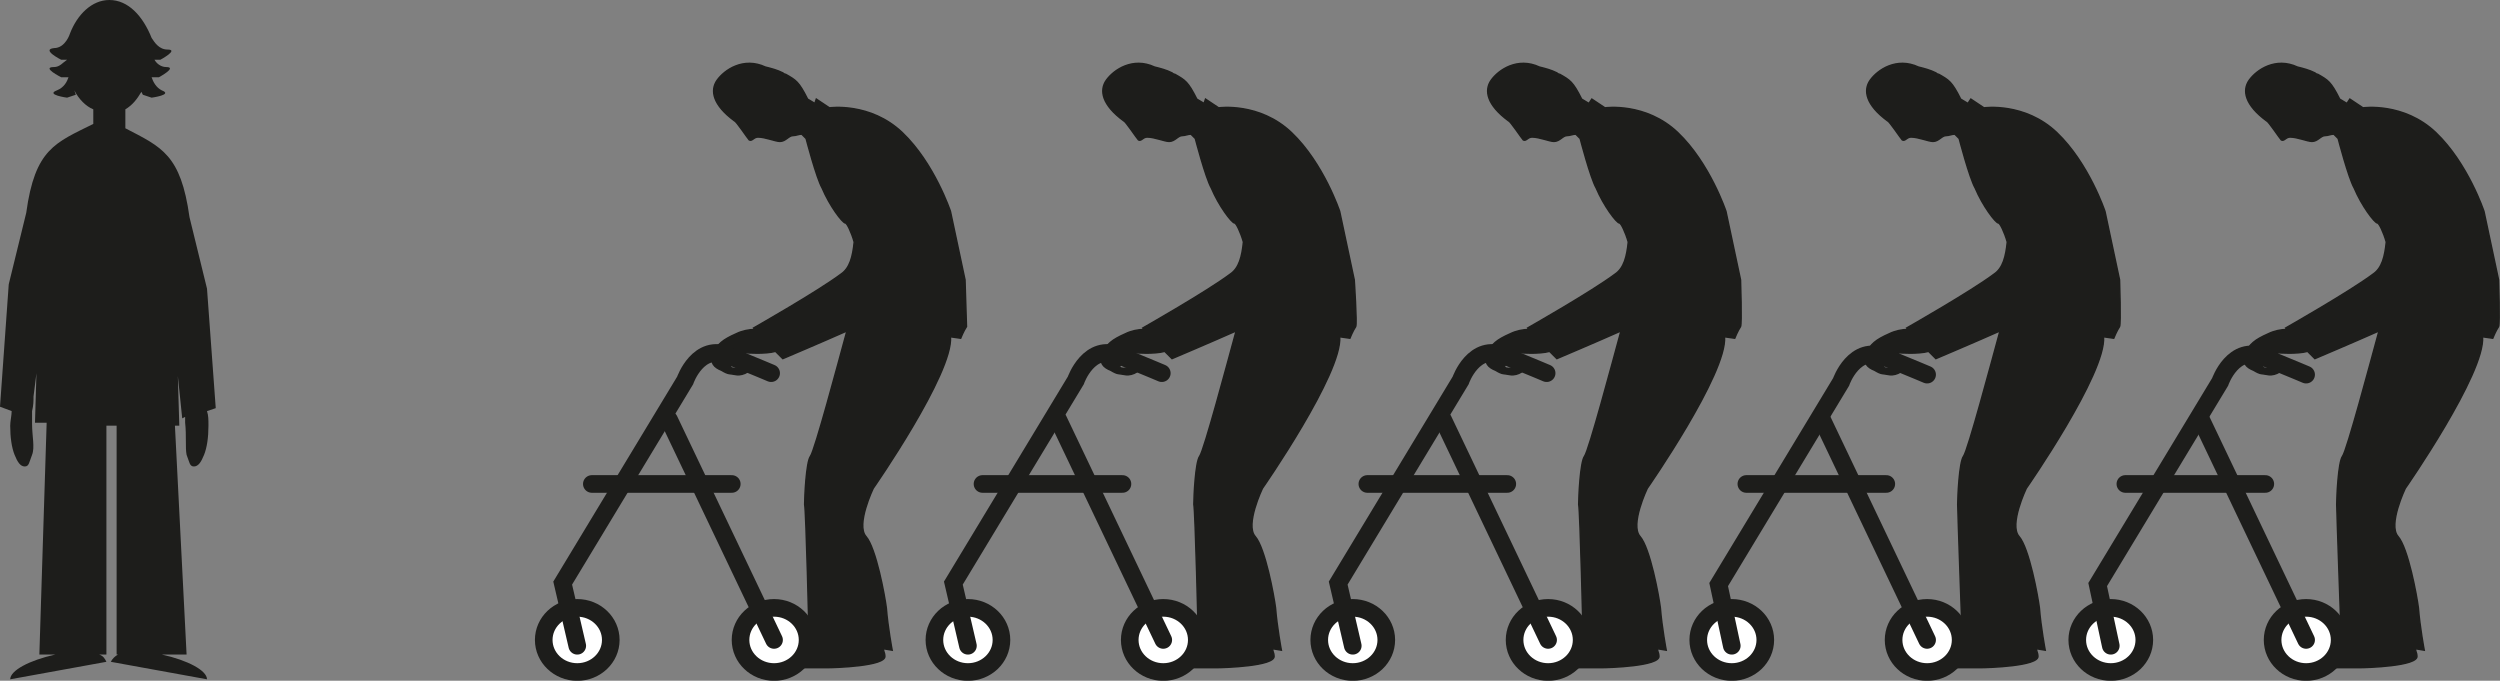 <?xml version="1.0" encoding="utf-8"?>
<!-- Generator: Adobe Illustrator 21.1.0, SVG Export Plug-In . SVG Version: 6.00 Build 0)  -->
<svg version="1.1" id="Lager_1" xmlns="http://www.w3.org/2000/svg" xmlns:xlink="http://www.w3.org/1999/xlink" x="0px" y="0px"
	 viewBox="0 0 171.5 46.7" style="enable-background:new 0 0 171.5 46.7;" xml:space="preserve">
<rect x="0" y="0" width="171.5" height="46.7" fill="#808080" stroke="none"/>
<style type="text/css">
	.st0{fill:#1D1D1B;}
	.st1{fill:#1D1D1B;stroke:#1D1D1B;stroke-width:0.103;stroke-miterlimit:10;}
	.st2{fill:#FFFFFF;stroke:#1D1D1B;stroke-width:1.209;stroke-miterlimit:10;}
	.st3{fill:none;stroke:#1D1D1B;stroke-width:1.209;stroke-linecap:round;stroke-miterlimit:10;}
</style>
<g>
	<path class="st0" d="M12.8,31.2c0.2,0.5,0.2,0.8,0.5,0.8c0.3,0,0.5-0.3,0.7-0.8c0.2-0.5,0.3-1.2,0.3-2c0-0.4,0-0.7-0.1-1l0.6-0.2
		l-0.6-8.2l-1.2-4.9c-0.6-4.3-1.9-4.8-4.4-6.1V7.5c0.5-0.3,0.8-0.7,1.1-1.2L9.8,6.5l0.6,0.2c0,0,1.5-0.2,0.7-0.5
		c-0.4-0.2-0.6-0.6-0.7-0.9l0.5,0c0,0,1.3-0.7,0.5-0.7c-0.4,0-0.7-0.3-0.8-0.5l0.4,0c0,0,1.3-0.7,0.5-0.7c-0.6,0-0.9-0.5-1.1-0.8
		C9.8,1.1,8.8,0,7.5,0C6.3,0,5.3,1,4.8,2.3l0,0c0,0-0.3,1-1.1,1C2.8,3.4,4.2,4.1,4.2,4.1l0.4,0C4.3,4.3,4.1,4.6,3.7,4.6
		C2.8,4.6,4.2,5.3,4.2,5.3l0.5,0C4.6,5.6,4.4,6,3.9,6.2C3.1,6.5,4.6,6.7,4.6,6.7l0.6-0.2L5.1,6.2c0.3,0.6,0.8,1.1,1.3,1.3v1
		c-2.6,1.3-4,1.7-4.6,6.1l-1.2,4.9L0,27.9l0.8,0.3c0,0.3-0.1,0.7-0.1,1c0,0.8,0.1,1.5,0.3,2c0.2,0.5,0.4,0.8,0.7,0.8
		c0.3,0,0.3-0.3,0.5-0.8c0.2-0.5,0-1.3,0-2.1c0-0.2,0-0.3,0-0.5l0,0l0-0.4c0.1-0.4,0.1-0.7,0.1-1l0.2-1.6l-0.1,3.4l0.3,0h0.5
		L2.7,44.9h1.1c-1.8,0.4-3.1,1.1-3.1,1.7l6.6-1.2c-0.1-0.2-0.2-0.4-0.5-0.5h0.5V29.2h0H8v15.7h0.1c-0.2,0.1-0.4,0.3-0.5,0.5l6.6,1.2
		c0-0.6-1.3-1.3-3.1-1.7h1.7l-0.8-15.7l0.3,0l-0.1-3.4l0.3,2.9l0.2-0.1c0,0.1,0,0.3,0,0.4C12.8,29.9,12.7,30.7,12.8,31.2z"/>
</g>
<g>
	<path class="st1" d="M66.2,19.2l-1-4.7c0,0-1.1-3.3-3.3-5.4c-2.2-2.1-5-1.7-5-1.7l-0.9-0.6l-0.1,0.3l-0.5-0.3
		c-0.6-1.2-0.8-1.3-1.5-1.7c-0.1,0-0.2-0.1-0.2-0.1c-0.4-0.2-0.8-0.3-1.2-0.4c-1.5-0.7-2.8,0.2-3.3,0.9c-0.5,0.7-0.3,1.7,1.2,2.8
		c0.1,0,0.9,1.2,1,1.3c0.2,0.1,0.3-0.2,0.6-0.2c0.5,0,1.2,0.3,1.5,0.3c0.4,0,0.6-0.4,0.9-0.4c0.2,0,0.4-0.1,0.6-0.1l0.3,0.3
		c0,0,0.7,2.7,1.1,3.4c0.5,1.2,1.4,2.4,1.6,2.4c0.1,0,0.4,0.6,0.6,1.3c-0.1,1-0.3,1.8-0.9,2.2c-1.6,1.2-6,3.7-6,3.7l0.1,0.1
		c-0.4,0-0.9,0.1-1.3,0.3c-0.9,0.4-1.3,0.7-1.6,1.4c-0.2,0.6,0.1,0.9,0.6,1.1c0.5,0.3,0.5,0.2,1,0.3c0.5,0.1,1.3-0.4,0.7-0.5
		c-0.5-0.1-0.7,0.2-1.1,0c0.1-0.5,1.1-1,1.1-1s1.3,0.1,2-0.1l0,0l0.5,0.5c0,0,2.6-1.1,4.4-1.9c-0.6,2.2-2.2,8.2-2.5,8.6
		c-0.3,0.4-0.4,2.8-0.4,3.3c0.1,0.5,0.3,8.9,0.3,8.9l0.3,0.1c-0.2,0.1-0.5,0.3-0.6,0.3c-0.4,0.1-2.3,0.3-3,0.4
		c-0.8,0.2-0.6,1.5-0.6,1.5s4.8,0,5.2,0c0.4,0,4-0.1,3.9-0.8c0-0.2-0.1-0.3-0.1-0.5l0.6,0.1c0,0-0.3-1.6-0.4-2.9
		c-0.1-0.8-0.7-4.1-1.4-4.9c-0.7-0.8,0.5-3.3,0.5-3.3s5.5-7.9,5.3-10.4l0.7,0.1c0,0,0.2-0.5,0.4-0.8C66.3,22.2,66.2,19.2,66.2,19.2z
		"/>
	<g>
		<ellipse class="st2" cx="39.6" cy="43.9" rx="2.3" ry="2.2"/>
		<ellipse class="st2" cx="53.1" cy="43.9" rx="2.3" ry="2.2"/>
		<path class="st3" d="M39.6,44.3L38.6,40l8.4-13.9c0,0,0.9-2.6,3-1.7c2.2,0.9,2.9,1.2,2.9,1.2"/>
		<line class="st3" x1="53.1" y1="43.9" x2="45.9" y2="28.8"/>
	</g>
</g>
<line class="st3" x1="40.6" y1="33.2" x2="50.2" y2="33.2"/>
<g>
	<path class="st1" d="M92.9,19.2l-1-4.7c0,0-1.1-3.3-3.3-5.4c-2.2-2.1-5-1.7-5-1.7l-0.9-0.6l-0.1,0.3l-0.5-0.3
		c-0.6-1.2-0.8-1.3-1.5-1.7c-0.1,0-0.2-0.1-0.2-0.1c-0.4-0.2-0.8-0.3-1.2-0.4c-1.5-0.7-2.8,0.2-3.3,0.9c-0.5,0.7-0.3,1.7,1.2,2.8
		c0.1,0,0.9,1.2,1,1.3c0.2,0.1,0.3-0.2,0.6-0.2c0.5,0,1.2,0.3,1.5,0.3c0.4,0,0.6-0.4,0.9-0.4c0.2,0,0.4-0.1,0.6-0.1L82,9.5
		c0,0,0.7,2.7,1.1,3.4c0.5,1.2,1.4,2.4,1.6,2.4c0.1,0,0.4,0.6,0.6,1.3c-0.1,1-0.3,1.8-0.9,2.2c-1.6,1.2-6,3.7-6,3.7l0.1,0.1
		c-0.4,0-0.9,0.1-1.3,0.3c-0.9,0.4-1.3,0.7-1.6,1.4c-0.2,0.6,0.1,0.9,0.6,1.1c0.5,0.3,0.5,0.2,1,0.3c0.5,0.1,1.3-0.4,0.7-0.5
		c-0.5-0.1-0.7,0.2-1.1,0c0.1-0.5,1.1-1,1.1-1s1.3,0.1,2-0.1l0,0l0.5,0.5c0,0,2.6-1.1,4.4-1.9c-0.6,2.2-2.2,8.2-2.5,8.6
		c-0.3,0.4-0.4,2.8-0.4,3.3c0.1,0.5,0.3,8.9,0.3,8.9l0.3,0.1c-0.2,0.1-0.5,0.3-0.6,0.3c-0.4,0.1-2.3,0.3-3,0.4
		c-0.8,0.2-0.6,1.5-0.6,1.5s4.8,0,5.2,0c0.4,0,4-0.1,3.9-0.8c0-0.2-0.1-0.3-0.1-0.5l0.6,0.1c0,0-0.3-1.6-0.4-2.9
		c-0.1-0.8-0.7-4.1-1.4-4.9c-0.7-0.8,0.5-3.3,0.5-3.3s5.5-7.9,5.3-10.4l0.7,0.1c0,0,0.2-0.5,0.4-0.8C93.1,22.2,92.9,19.2,92.9,19.2z
		"/>
	<g>
		<ellipse class="st2" cx="66.4" cy="43.9" rx="2.3" ry="2.2"/>
		<ellipse class="st2" cx="79.8" cy="43.9" rx="2.3" ry="2.2"/>
		<path class="st3" d="M66.4,44.3L65.4,40l8.4-13.9c0,0,0.9-2.6,3-1.7c2.2,0.9,2.9,1.2,2.9,1.2"/>
		<line class="st3" x1="79.8" y1="43.9" x2="72.6" y2="28.8"/>
	</g>
</g>
<line class="st3" x1="67.4" y1="33.2" x2="77" y2="33.2"/>
<g>
	<path class="st1" d="M119.4,19.2l-1-4.7c0,0-1.1-3.3-3.3-5.4c-2.2-2.1-5-1.7-5-1.7l-0.9-0.6L109,7.1l-0.5-0.3
		c-0.6-1.2-0.8-1.3-1.5-1.7c-0.1,0-0.2-0.1-0.2-0.1c-0.4-0.2-0.8-0.3-1.2-0.4c-1.5-0.7-2.8,0.2-3.3,0.9c-0.5,0.7-0.3,1.7,1.2,2.8
		c0.1,0,0.9,1.2,1,1.3c0.2,0.1,0.3-0.2,0.6-0.2c0.5,0,1.2,0.3,1.5,0.3c0.4,0,0.6-0.4,0.9-0.4c0.2,0,0.4-0.1,0.6-0.1l0.3,0.3
		c0,0,0.7,2.7,1.1,3.4c0.5,1.2,1.4,2.4,1.6,2.4c0.1,0,0.4,0.6,0.6,1.3c-0.1,1-0.3,1.8-0.9,2.2c-1.6,1.2-6,3.7-6,3.7l0.1,0.1
		c-0.4,0-0.9,0.1-1.3,0.3c-0.9,0.4-1.3,0.7-1.6,1.4c-0.2,0.6,0.1,0.9,0.6,1.1c0.5,0.3,0.5,0.2,1,0.3c0.5,0.1,1.3-0.4,0.7-0.5
		c-0.5-0.1-0.7,0.2-1.1,0c0.1-0.5,1.1-1,1.1-1s1.3,0.1,2-0.1l0,0l0.5,0.5c0,0,2.6-1.1,4.4-1.9c-0.6,2.2-2.2,8.2-2.5,8.6
		c-0.3,0.4-0.4,2.8-0.4,3.3c0.1,0.5,0.3,8.9,0.3,8.9l0.3,0.1c-0.2,0.1-0.5,0.3-0.6,0.3c-0.4,0.1-2.3,0.3-3,0.4
		c-0.8,0.2-0.6,1.5-0.6,1.5s4.8,0,5.2,0c0.4,0,4-0.1,3.9-0.8c0-0.2-0.1-0.3-0.1-0.5l0.6,0.1c0,0-0.3-1.6-0.4-2.9
		c-0.1-0.8-0.7-4.1-1.4-4.9c-0.7-0.8,0.5-3.3,0.5-3.3s5.5-7.9,5.3-10.4l0.7,0.1c0,0,0.2-0.5,0.4-0.8
		C119.5,22.2,119.4,19.2,119.4,19.2z"/>
	<g>
		<ellipse class="st2" cx="92.8" cy="43.9" rx="2.3" ry="2.2"/>
		<ellipse class="st2" cx="106.2" cy="43.9" rx="2.3" ry="2.2"/>
		<path class="st3" d="M92.8,44.3L91.8,40l8.4-13.9c0,0,0.9-2.6,3-1.7c2.2,0.9,2.9,1.2,2.9,1.2"/>
		<line class="st3" x1="106.2" y1="43.9" x2="99" y2="28.8"/>
	</g>
</g>
<line class="st3" x1="93.8" y1="33.2" x2="103.4" y2="33.2"/>
<g>
	<path class="st1" d="M145.4,19.2l-1-4.7c0,0-1.1-3.3-3.3-5.4c-2.2-2.1-5-1.7-5-1.7l-0.9-0.6L135,7.1l-0.5-0.3
		c-0.6-1.2-0.8-1.3-1.5-1.7c-0.1,0-0.2-0.1-0.2-0.1c-0.4-0.2-0.8-0.3-1.2-0.4c-1.5-0.7-2.8,0.2-3.3,0.9c-0.5,0.7-0.3,1.7,1.2,2.8
		c0.1,0,0.9,1.2,1,1.3c0.2,0.1,0.3-0.2,0.6-0.2c0.5,0,1.2,0.3,1.5,0.3c0.4,0,0.6-0.4,0.9-0.4c0.2,0,0.4-0.1,0.6-0.1l0.3,0.3
		c0,0,0.7,2.7,1.1,3.4c0.5,1.2,1.4,2.4,1.6,2.4c0.1,0,0.4,0.6,0.6,1.3c-0.1,1-0.3,1.8-0.9,2.2c-1.6,1.2-6,3.7-6,3.7l0.1,0.1
		c-0.4,0-0.9,0.1-1.3,0.3c-0.9,0.4-1.3,0.7-1.6,1.4c-0.2,0.6,0.1,0.9,0.6,1.1c0.5,0.3,0.5,0.2,1,0.3c0.5,0.1,1.3-0.4,0.7-0.5
		c-0.5-0.1-0.7,0.2-1.1,0c0.1-0.5,1.1-1,1.1-1s1.3,0.1,2-0.1l0,0l0.5,0.5c0,0,2.6-1.1,4.4-1.9c-0.6,2.2-2.2,8.2-2.5,8.6
		c-0.3,0.4-0.4,2.8-0.4,3.3s0.3,8.9,0.3,8.9l0.3,0.1c-0.2,0.1-0.5,0.3-0.6,0.3c-0.4,0.1-2.3,0.3-3,0.4c-0.8,0.2-0.6,1.5-0.6,1.5
		s4.8,0,5.2,0c0.4,0,4-0.1,3.9-0.8c0-0.2-0.1-0.3-0.1-0.5l0.6,0.1c0,0-0.3-1.6-0.4-2.9c-0.1-0.8-0.7-4.1-1.4-4.9
		c-0.7-0.8,0.5-3.3,0.5-3.3s5.5-7.9,5.3-10.4l0.7,0.1c0,0,0.2-0.5,0.4-0.8C145.5,22.2,145.4,19.2,145.4,19.2z"/>
	<g>
		<ellipse class="st2" cx="118.8" cy="43.9" rx="2.3" ry="2.2"/>
		<ellipse class="st2" cx="132.2" cy="43.9" rx="2.3" ry="2.2"/>
		<path class="st3" d="M118.8,44.3l-0.9-4.2l8.4-13.9c0,0,0.9-2.6,3-1.7c2.2,0.9,2.9,1.2,2.9,1.2"/>
		<line class="st3" x1="132.2" y1="43.9" x2="125" y2="28.8"/>
	</g>
</g>
<line class="st3" x1="119.8" y1="33.2" x2="129.4" y2="33.2"/>
<g>
	<path class="st1" d="M171.4,19.2l-1-4.7c0,0-1.1-3.3-3.3-5.4c-2.2-2.1-5-1.7-5-1.7l-0.9-0.6L161,7.1l-0.5-0.3
		c-0.6-1.2-0.8-1.3-1.5-1.7c-0.1,0-0.2-0.1-0.2-0.1c-0.4-0.2-0.8-0.3-1.2-0.4c-1.5-0.7-2.8,0.2-3.3,0.9c-0.5,0.7-0.3,1.7,1.2,2.8
		c0.1,0,0.9,1.2,1,1.3c0.2,0.1,0.3-0.2,0.6-0.2c0.5,0,1.2,0.3,1.5,0.3c0.4,0,0.6-0.4,0.9-0.4c0.2,0,0.4-0.1,0.6-0.1l0.3,0.3
		c0,0,0.7,2.7,1.1,3.4c0.5,1.2,1.4,2.4,1.6,2.4c0.1,0,0.4,0.6,0.6,1.3c-0.1,1-0.3,1.8-0.9,2.2c-1.6,1.2-6,3.7-6,3.7l0.1,0.1
		c-0.4,0-0.9,0.1-1.3,0.3c-0.9,0.4-1.3,0.7-1.6,1.4c-0.2,0.6,0.1,0.9,0.6,1.1c0.5,0.3,0.5,0.2,1,0.3c0.5,0.1,1.3-0.4,0.7-0.5
		c-0.5-0.1-0.7,0.2-1.1,0c0.1-0.5,1.1-1,1.1-1s1.3,0.1,2-0.1l0,0l0.5,0.5c0,0,2.6-1.1,4.4-1.9c-0.6,2.2-2.2,8.2-2.5,8.6
		c-0.3,0.4-0.4,2.8-0.4,3.3s0.3,8.9,0.3,8.9l0.3,0.1c-0.2,0.1-0.5,0.3-0.6,0.3c-0.4,0.1-2.3,0.3-3,0.4c-0.8,0.2-0.6,1.5-0.6,1.5
		s4.8,0,5.2,0c0.4,0,4-0.1,3.9-0.8c0-0.2-0.1-0.3-0.1-0.5l0.6,0.1c0,0-0.3-1.6-0.4-2.9c-0.1-0.8-0.7-4.1-1.4-4.9
		c-0.7-0.8,0.5-3.3,0.5-3.3s5.5-7.9,5.3-10.4l0.7,0.1c0,0,0.2-0.5,0.4-0.8C171.5,22.2,171.4,19.2,171.4,19.2z"/>
	<g>
		<ellipse class="st2" cx="144.8" cy="43.9" rx="2.3" ry="2.2"/>
		<ellipse class="st2" cx="158.2" cy="43.9" rx="2.3" ry="2.2"/>
		<path class="st3" d="M144.8,44.3l-0.9-4.2l8.4-13.9c0,0,0.9-2.6,3-1.7c2.2,0.9,2.9,1.2,2.9,1.2"/>
		<line class="st3" x1="158.2" y1="43.9" x2="151" y2="28.8"/>
	</g>
</g>
<line class="st3" x1="145.8" y1="33.2" x2="155.4" y2="33.2"/>
</svg>

